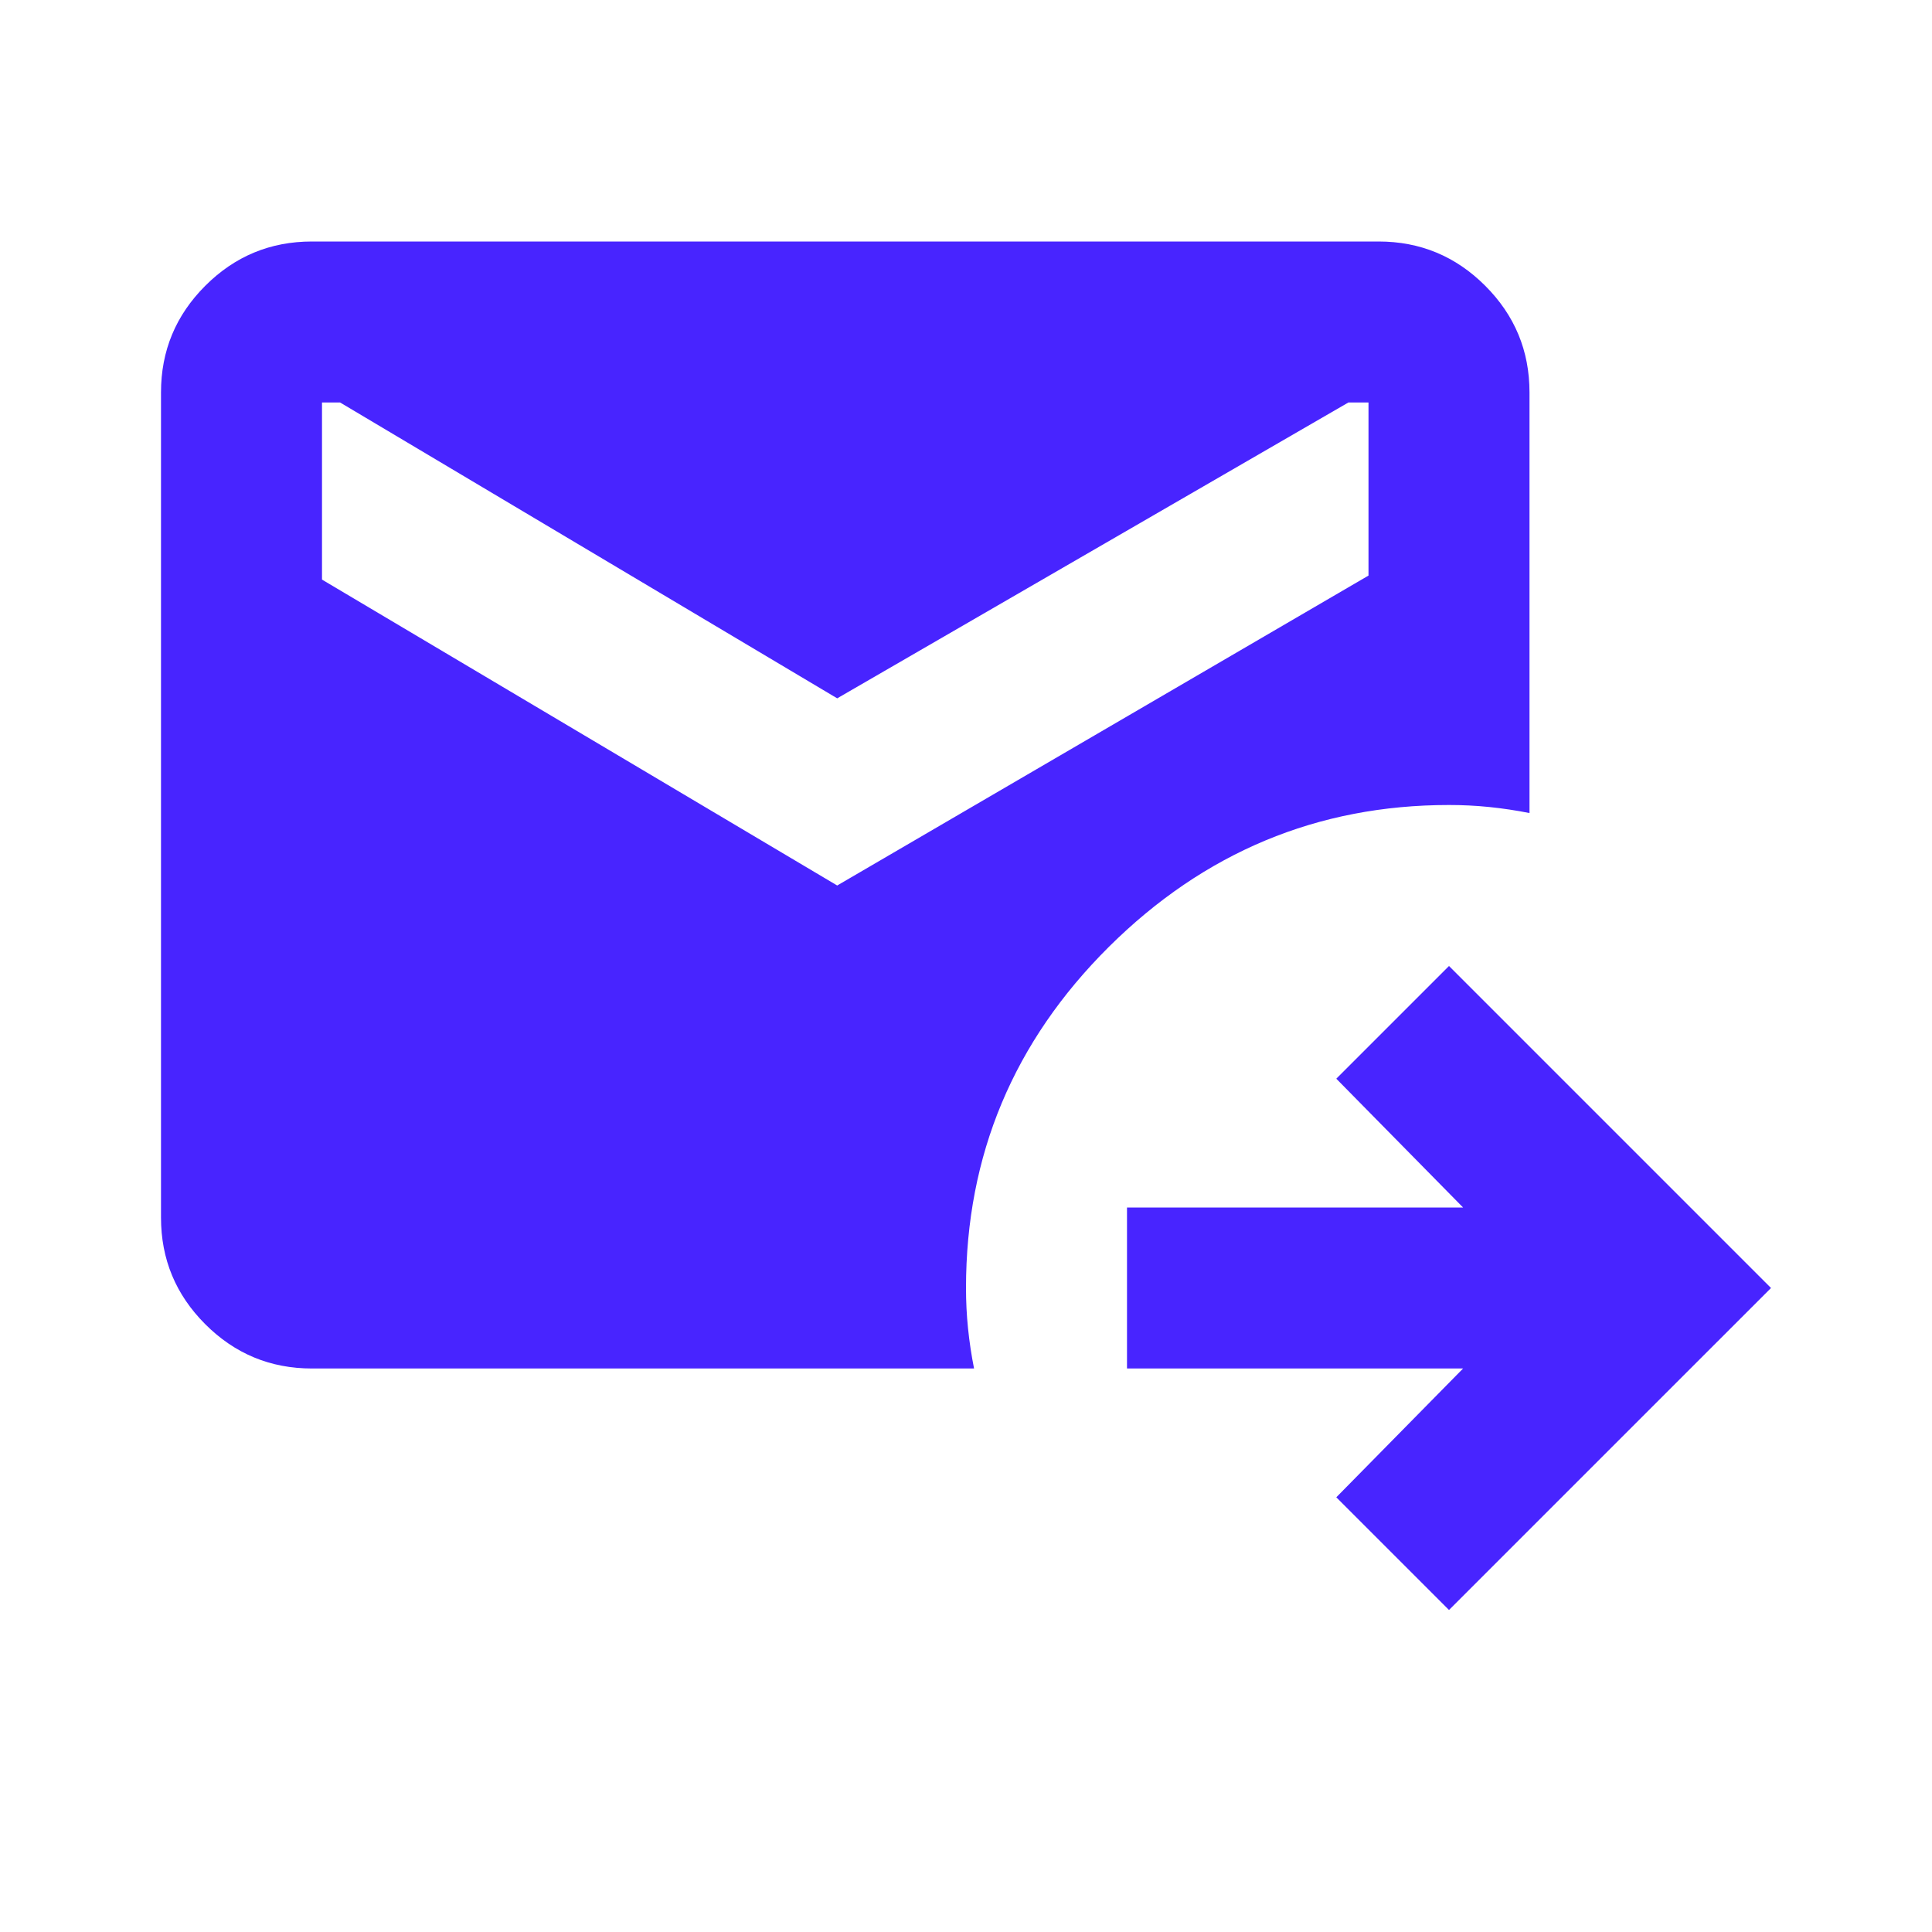 <svg width="24" height="24" viewBox="0 0 24 24" fill="none" xmlns="http://www.w3.org/2000/svg">
<mask id="mask0_3141_1799" style="mask-type:alpha" maskUnits="userSpaceOnUse" x="0" y="0" width="24" height="24">
<rect width="24" height="24" fill="#D9D9D9"/>
</mask>
<g mask="url(#mask0_3141_1799)">
<path d="M18 20L16.6 18.6L18.175 17H14V15H18.175L16.6 13.4L18 12L22 16L18 20ZM10.4 11L17 7.15V5H16.75L10.4 8.675L4.225 5H4V7.2L10.4 11ZM3.875 17C3.358 17 2.917 16.817 2.55 16.45C2.183 16.083 2 15.642 2 15.125V4.875C2 4.358 2.183 3.917 2.55 3.55C2.917 3.183 3.358 3 3.875 3H17.125C17.642 3 18.083 3.183 18.45 3.55C18.817 3.917 19 4.358 19 4.875V10.1C18.833 10.067 18.667 10.042 18.5 10.025C18.333 10.008 18.167 10 18 10C16.367 10 14.958 10.588 13.775 11.762C12.592 12.938 12 14.35 12 16C12 16.167 12.008 16.333 12.025 16.5C12.042 16.667 12.067 16.833 12.1 17H3.875Z" fill="#4824FF"/>
</g>
</svg>
